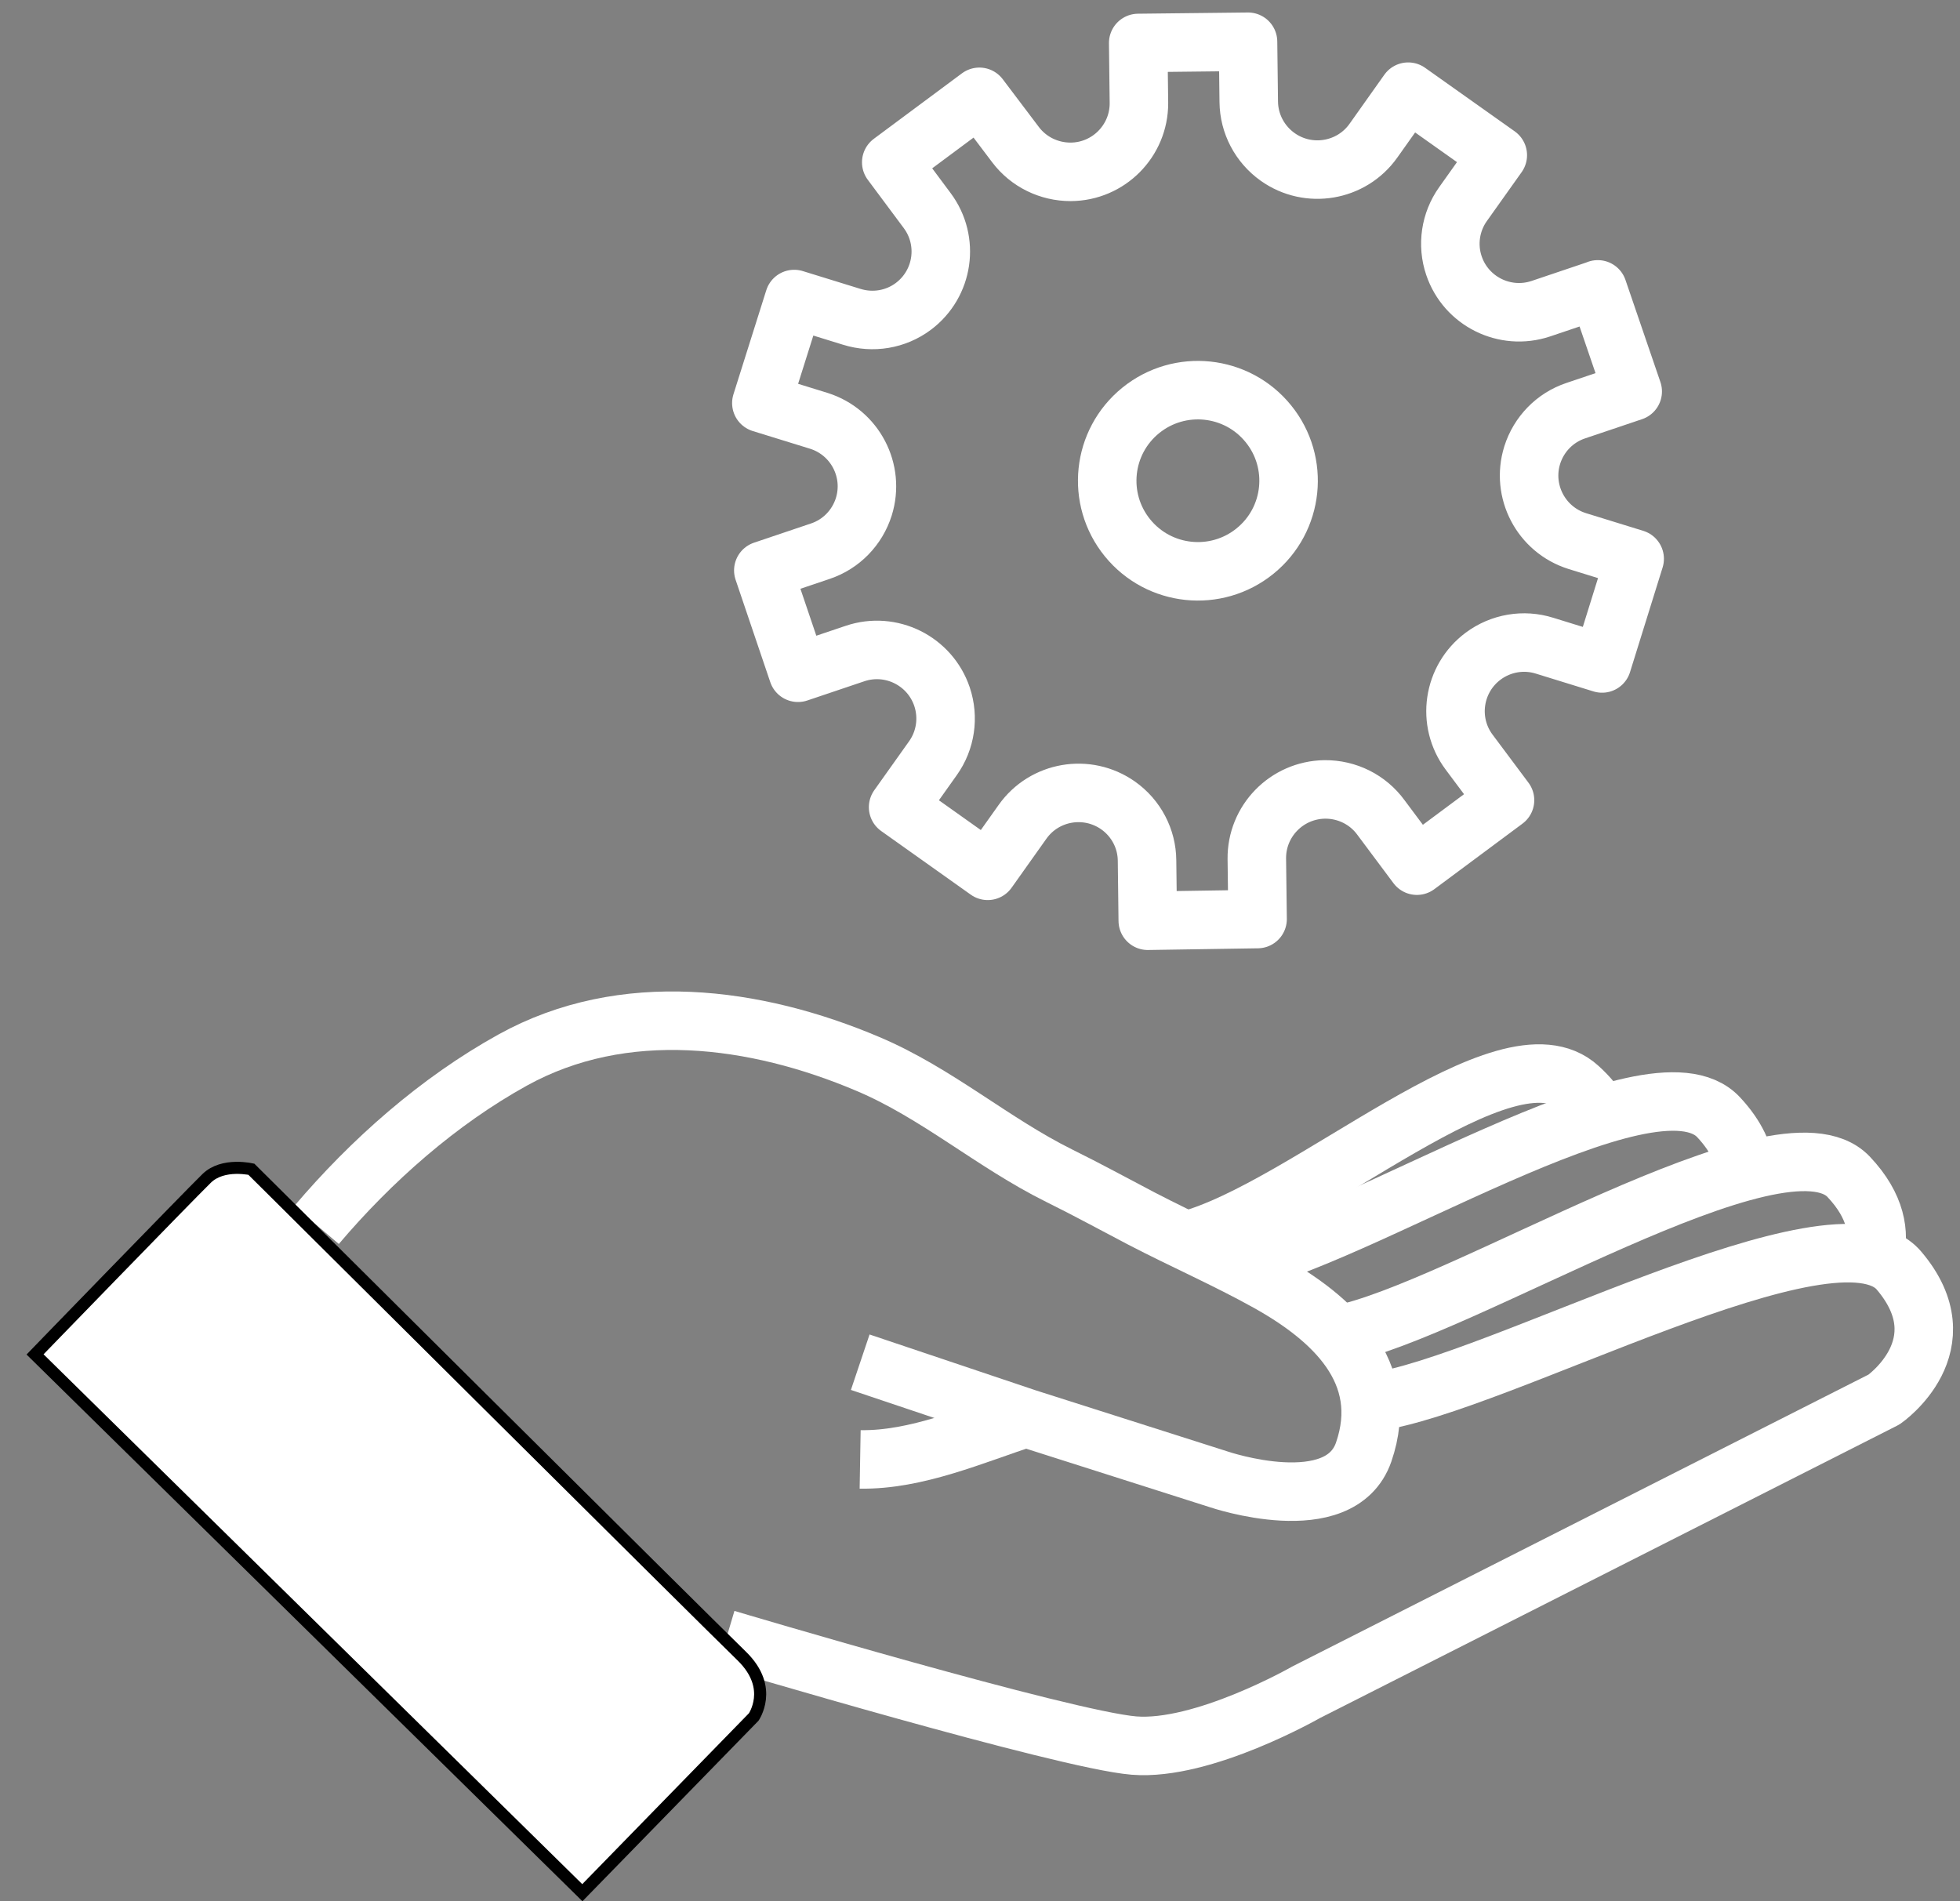 <svg width="67" height="65" viewBox="0 0 67 65" fill="none" xmlns="http://www.w3.org/2000/svg">
<rect x="0" y="0" width="67" height="65" fill="#808080" stroke="none"/>
<path d="M54.738 38.109C54.565 37.807 54.319 37.495 53.977 37.185C51.505 34.912 44.666 41.333 40.548 42.413" stroke="white" stroke-width="2" stroke-miterlimit="10" stroke-linejoin="round"/>
<path d="M59.68 40.04C59.626 39.478 59.364 38.854 58.749 38.196C56.463 35.74 46.34 42.439 42.15 43.207" stroke="white" stroke-width="2" stroke-miterlimit="10" stroke-linejoin="round"/>
<path d="M64.076 42.924C64.266 42.177 64.149 41.243 63.195 40.233C60.889 37.794 49.926 44.832 45.742 45.633" stroke="white" stroke-width="2" stroke-miterlimit="10" stroke-linejoin="round"/>
<path d="M24.82 56.031C24.82 56.031 36.394 59.484 38.761 59.676C41.127 59.869 44.646 57.855 44.646 57.855L64.402 47.846C64.402 47.846 67.087 45.992 64.913 43.436C62.74 40.881 51.166 47.358 46.959 47.932" stroke="white" stroke-width="2" stroke-miterlimit="10" stroke-linejoin="round"/>
<path d="M10.82 41.881C12.691 39.675 14.99 37.641 17.529 36.238C21.317 34.145 25.82 34.74 29.672 36.375C32.025 37.371 33.932 39.066 36.205 40.193C37.155 40.661 38.089 41.173 39.03 41.665C40.455 42.406 41.934 43.051 43.336 43.832C45.546 45.061 47.56 46.902 46.616 49.641C45.806 51.983 41.672 50.578 41.672 50.578L35.108 48.487L29.406 46.57" stroke="white" stroke-width="2" stroke-miterlimit="10" stroke-linejoin="round"/>
<path d="M29.403 49.893C31.337 49.926 33.281 49.056 35.108 48.464" stroke="white" stroke-width="2" stroke-miterlimit="10" stroke-linejoin="round"/>
<path d="M19.838 64.638L19.837 64.637L1.198 46.304L1.287 46.212L1.902 45.577C2.415 45.049 3.105 44.338 3.816 43.606C5.239 42.142 6.74 40.602 7.066 40.284C7.341 40.016 7.722 39.934 8.06 39.926C8.226 39.923 8.375 39.938 8.481 39.953C8.527 39.96 8.565 39.967 8.593 39.973L8.595 39.975L8.725 40.105L9.221 40.597L10.999 42.365C12.475 43.834 14.457 45.804 16.479 47.813C20.52 51.829 24.721 56 25.351 56.611C25.932 57.176 26.018 57.704 25.976 58.08C25.955 58.273 25.898 58.434 25.848 58.545C25.822 58.601 25.799 58.644 25.782 58.672C25.775 58.683 25.77 58.692 25.766 58.698L19.907 64.706L19.838 64.638Z" fill="white" stroke="black" stroke-width="0.413"/>
<path d="M42.901 18.84C44.231 17.763 44.435 15.813 43.356 14.485C42.278 13.156 40.326 12.953 38.996 14.03C37.666 15.107 37.462 17.057 38.541 18.386C39.619 19.714 41.571 19.918 42.901 18.84Z" stroke="white" stroke-width="2" stroke-miterlimit="8.35"/>
<path d="M54.618 9.897L52.67 10.554C51.443 10.964 50.111 10.303 49.7 9.077C49.461 8.37 49.578 7.587 50.01 6.98L51.2 5.306L48.137 3.134L46.947 4.812C46.198 5.867 44.731 6.114 43.676 5.365C43.064 4.93 42.695 4.231 42.687 3.482L42.662 1.427L38.908 1.469L38.933 3.523C38.937 4.817 37.89 5.871 36.596 5.875C35.858 5.875 35.163 5.536 34.719 4.951L33.479 3.31L30.466 5.549L31.694 7.198C32.469 8.236 32.255 9.7 31.221 10.475C30.617 10.927 29.834 11.056 29.113 10.83L27.148 10.223L26.026 13.78L27.991 14.387C29.227 14.777 29.913 16.091 29.528 17.325C29.302 18.041 28.753 18.606 28.041 18.844L26.093 19.501L27.278 23L29.227 22.343C30.454 21.928 31.786 22.59 32.201 23.816C32.44 24.527 32.327 25.31 31.891 25.921L30.701 27.595L33.764 29.771L34.953 28.097C35.699 27.042 37.161 26.791 38.221 27.536C38.837 27.971 39.206 28.674 39.21 29.423L39.235 31.478L42.989 31.42L42.963 29.365C42.947 28.072 43.981 27.009 45.28 26.988C46.043 26.98 46.759 27.335 47.207 27.95L48.435 29.595L51.447 27.356L50.219 25.712C49.444 24.674 49.662 23.205 50.701 22.431C51.304 21.983 52.084 21.849 52.8 22.075L54.765 22.682L55.879 19.104L53.914 18.497C52.679 18.108 51.992 16.794 52.377 15.559C52.603 14.844 53.152 14.278 53.864 14.04L55.812 13.383L54.618 9.893V9.897Z" stroke="white" stroke-width="2" stroke-miterlimit="8.35" stroke-linejoin="round"/>
</svg>
